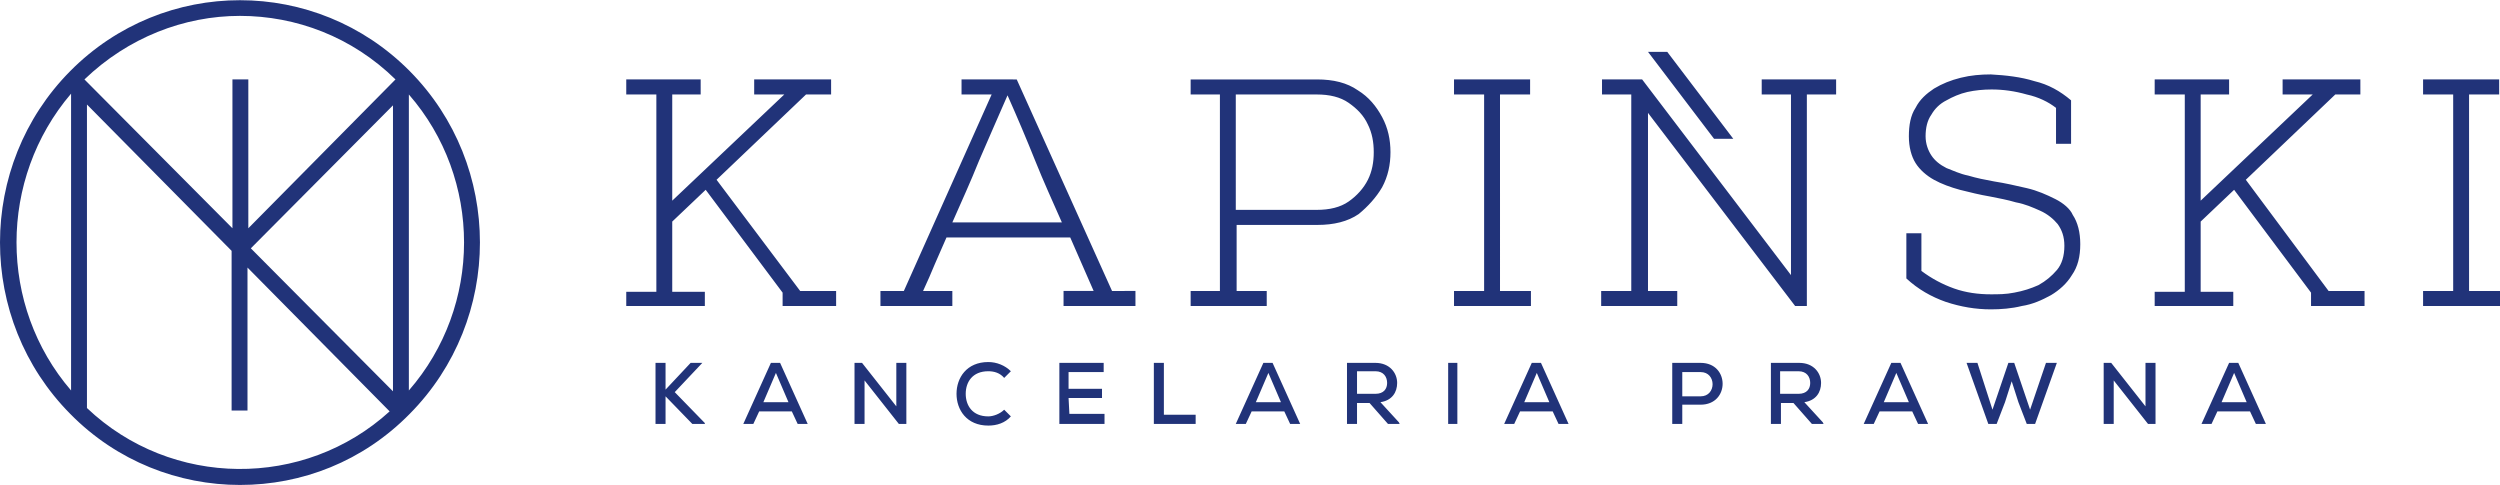 <svg id="Warstwa_1" xmlns="http://www.w3.org/2000/svg" viewBox="0 0 299 58"><style>.st0{fill:#213379}</style><path class="st0" d="M84 43.4h-1.4l-3 3.2v-3.2h-1.2v7.3h1.2v-3.3l3.2 3.3h1.5v-.1l-3.6-3.7 3.3-3.5zm8.2 0l-3.3 7.3h1.2l.7-1.5h3.9l.7 1.5h1.2l-3.3-7.3h-1.1zm-.9 4.7l1.5-3.5 1.5 3.5h-3zm15.9.5l-4.1-5.2h-.9v7.3h1.2v-5.2l4.1 5.2h.9v-7.3h-1.2v5.2zm11 1.2c-1.9 0-2.7-1.3-2.7-2.7s.8-2.7 2.7-2.7c.7 0 1.4.2 1.9.8l.8-.8c-.7-.7-1.7-1.1-2.7-1.1-2.6 0-3.8 1.9-3.8 3.8s1.2 3.8 3.8 3.8c1 0 2-.3 2.7-1.1l-.8-.8c-.5.5-1.3.8-1.9.8zm9.6-2.2h4v-1.1h-4v-2h4.2v-1.1h-5.3v7.3h5.4v-1.2h-4.2l-.1-1.9zm11.4-4.2H138v7.3h5v-1.1h-3.8v-6.2zm11.9 0l-3.3 7.3h1.2l.7-1.5h3.9l.7 1.5h1.2l-3.3-7.3h-1.1zm-.9 4.7l1.5-3.5 1.5 3.5h-3zm14.9 0c1.4-.2 2-1.2 2-2.3 0-1.2-.9-2.4-2.6-2.4h-3.4v7.3h1.2v-2.5h1.5l2.2 2.5h1.4l-.1-.2-2.2-2.4zm-2.8-1v-2.7h2.2c1 0 1.4.7 1.4 1.4s-.4 1.3-1.4 1.3h-2.2zm10.9 3.6h1.1v-7.3h-1.1v7.3zm10-7.3l-3.3 7.3h1.2l.7-1.5h3.9l.7 1.5h1.2l-3.3-7.3h-1.1zm-.9 4.7l1.5-3.5 1.5 3.5h-3zm21.1-4.7H200v7.3h1.2v-2.3h2.2c3.5 0 3.5-5 0-5zm0 4h-2.2v-2.9h2.2c1.9 0 1.9 2.9 0 2.9zm12.4.7c1.4-.2 2-1.2 2-2.3 0-1.2-.9-2.4-2.6-2.4h-3.4v7.3h1.2v-2.5h1.5l2.2 2.5h1.4l-.1-.2-2.2-2.4zm-2.9-1v-2.7h2.2c1 0 1.4.7 1.4 1.4s-.4 1.3-1.4 1.3h-2.2zm13.3-3.7l-3.3 7.3h1.2l.7-1.5h3.9l.7 1.5h1.2l-3.3-7.3h-1.1zm-.9 4.7l1.5-3.5 1.5 3.5h-3zm17.5.9l-1.9-5.6h-.7l-1.9 5.6-1.8-5.6h-1.3l2.6 7.3h1l1-2.6.8-2.5.8 2.5 1 2.6h1l2.6-7.3h-1.3l-1.9 5.6zm13.8-.4l-4.1-5.2h-.9v7.3h1.2v-5.2l4.1 5.2h.9v-7.3h-1.2v5.2zm10-5.2l-3.3 7.3h1.2l.7-1.5h3.9l.7 1.5h1.2l-3.3-7.3h-1.1zm-.9 4.7l1.5-3.5 1.5 3.5h-3zm-180-26.6l10.7-10.2h3V9.5h-9.2v1.8h3.6L80.4 24V11.3h3.4V9.5h-8.9v1.8h3.6v23.6h-3.6v1.7h9.4v-1.7h-3.9v-8.4l4-3.8L93.6 35v1.6h6.4v-1.8h-4.3l-10-13.3zm35.9-12H115v1.8h3.6l-10.5 23.5h-2.8v1.8h8.6v-1.8h-3.5c.5-1.1 1-2.2 1.4-3.2.5-1.1.9-2.1 1.4-3.2H128c.5 1.1.9 2.1 1.4 3.2.5 1.1.9 2.1 1.4 3.2h-3.6v1.8h8.6v-1.8H133L121.6 9.5zm-7.7 17.1c1.1-2.5 2.2-4.9 3.2-7.4 1.1-2.5 2.2-5.1 3.4-7.8 1.2 2.7 2.3 5.3 3.3 7.8s2.1 4.9 3.2 7.4h-13.1zm51.4-4.2c.7-1.3 1-2.7 1-4.2s-.3-2.9-1-4.2-1.6-2.4-2.9-3.2c-1.3-.9-2.9-1.3-4.9-1.3h-15.1v1.8h3.5v23.5h-3.5v1.8h9.1v-1.8h-3.6v-7.9h9.7c1.9 0 3.6-.4 4.9-1.3 1.1-.9 2.1-2 2.8-3.2zm-7.8 2.7h-9.7V11.3h9.7c1.5 0 2.8.3 3.8 1s1.8 1.5 2.3 2.6c.5 1 .7 2.1.7 3.3 0 1.2-.2 2.3-.7 3.3s-1.3 1.9-2.3 2.6-2.3 1-3.8 1zm25.6 9.7h-3.7V11.3h3.6V9.5h-9.1v1.8h3.6v23.5h-3.6v1.8h9.2v-1.8zm27.6-23.5h3.5v21.6L196.4 9.5h-4.8v1.8h3.5v23.5h-3.6v1.8h9.1v-1.8h-3.5V13.5l17.6 23.1h1.4V11.3h3.5V9.5h-8.9v1.8zm35.1 12.5c-1-.5-2.1-1-3.4-1.3-1.3-.3-2.6-.6-3.9-.8-1.1-.2-2.1-.4-3.1-.7-1-.2-1.8-.6-2.6-.9-.8-.4-1.4-.9-1.8-1.5-.4-.6-.7-1.4-.7-2.3 0-1 .2-1.9.7-2.6.4-.7 1-1.3 1.8-1.7.7-.4 1.6-.8 2.5-1s1.9-.3 2.9-.3c1.4 0 2.8.2 4.2.6 1.4.3 2.6.9 3.5 1.6v4.3h1.8V12c-1.3-1.1-2.7-1.9-4.4-2.3-1.6-.5-3.4-.7-5.2-.8-1.2 0-2.4.1-3.6.4-1.2.3-2.2.7-3.2 1.3-.9.6-1.7 1.3-2.2 2.3-.6.9-.8 2.1-.8 3.4s.3 2.4.8 3.2c.5.8 1.3 1.5 2.2 2s2 .9 3.1 1.2c1.2.3 2.4.6 3.6.8 1 .2 2.1.4 3.1.7 1.1.2 2 .6 2.9 1s1.6 1 2.1 1.6c.5.7.8 1.5.8 2.6 0 1.2-.3 2.2-.9 2.9-.6.7-1.3 1.3-2.2 1.8-.9.4-1.8.7-2.9.9-1 .2-1.9.2-2.8.2-1.5 0-3-.2-4.4-.7s-2.7-1.2-3.9-2.1v-4.5H228v5.4c1.4 1.3 3 2.2 4.7 2.8 1.8.6 3.6.9 5.4.9 1.2 0 2.5-.1 3.7-.4 1.3-.2 2.4-.7 3.5-1.3 1-.6 1.9-1.4 2.5-2.4.7-1 1-2.2 1-3.7 0-1.4-.3-2.6-.9-3.5-.3-.7-1.1-1.4-2.1-1.9zm22.8-2.3l10.7-10.2h3V9.5H273v1.8h3.6L263.2 24V11.3h3.4V9.5h-8.9v1.8h3.6v23.6h-3.6v1.7h9.4v-1.7h-3.9v-8.4l4-3.8 9.2 12.3v1.6h6.4v-1.8h-4.3l-9.9-13.3zm26.7 13.3V11.3h3.6V9.5h-9.1v1.8h3.6v23.5h-3.6v1.8h9.2v-1.8h-3.7zm-88-18.2l-7.9-10.4h-2.3l7.9 10.4h2.3zM8.4 8.5c-11.2 11.3-11.2 29.7 0 41 5.6 5.7 13 8.5 20.3 8.5 7.4 0 14.7-2.8 20.3-8.5 11.2-11.3 11.2-29.7 0-41S19.6-2.8 8.4 8.5zm.1 38.2c-8.7-10.1-8.7-25.3 0-35.5v35.5zm1.9 2.1V12.5L27.7 30v19.1h1.9V32l17 17.2c-10.2 9.3-26.1 9.2-36.2-.4zm36.6-2L30 29.7l17-17.1v34.2zM29.7 27.3V9.5h-1.9v17.8L10.1 9.5c5.2-5 11.9-7.6 18.6-7.6s13.4 2.5 18.6 7.6L29.7 27.3zm19.2 19.4V11.3c8.8 10.1 8.8 25.3 0 35.4z"/></svg>